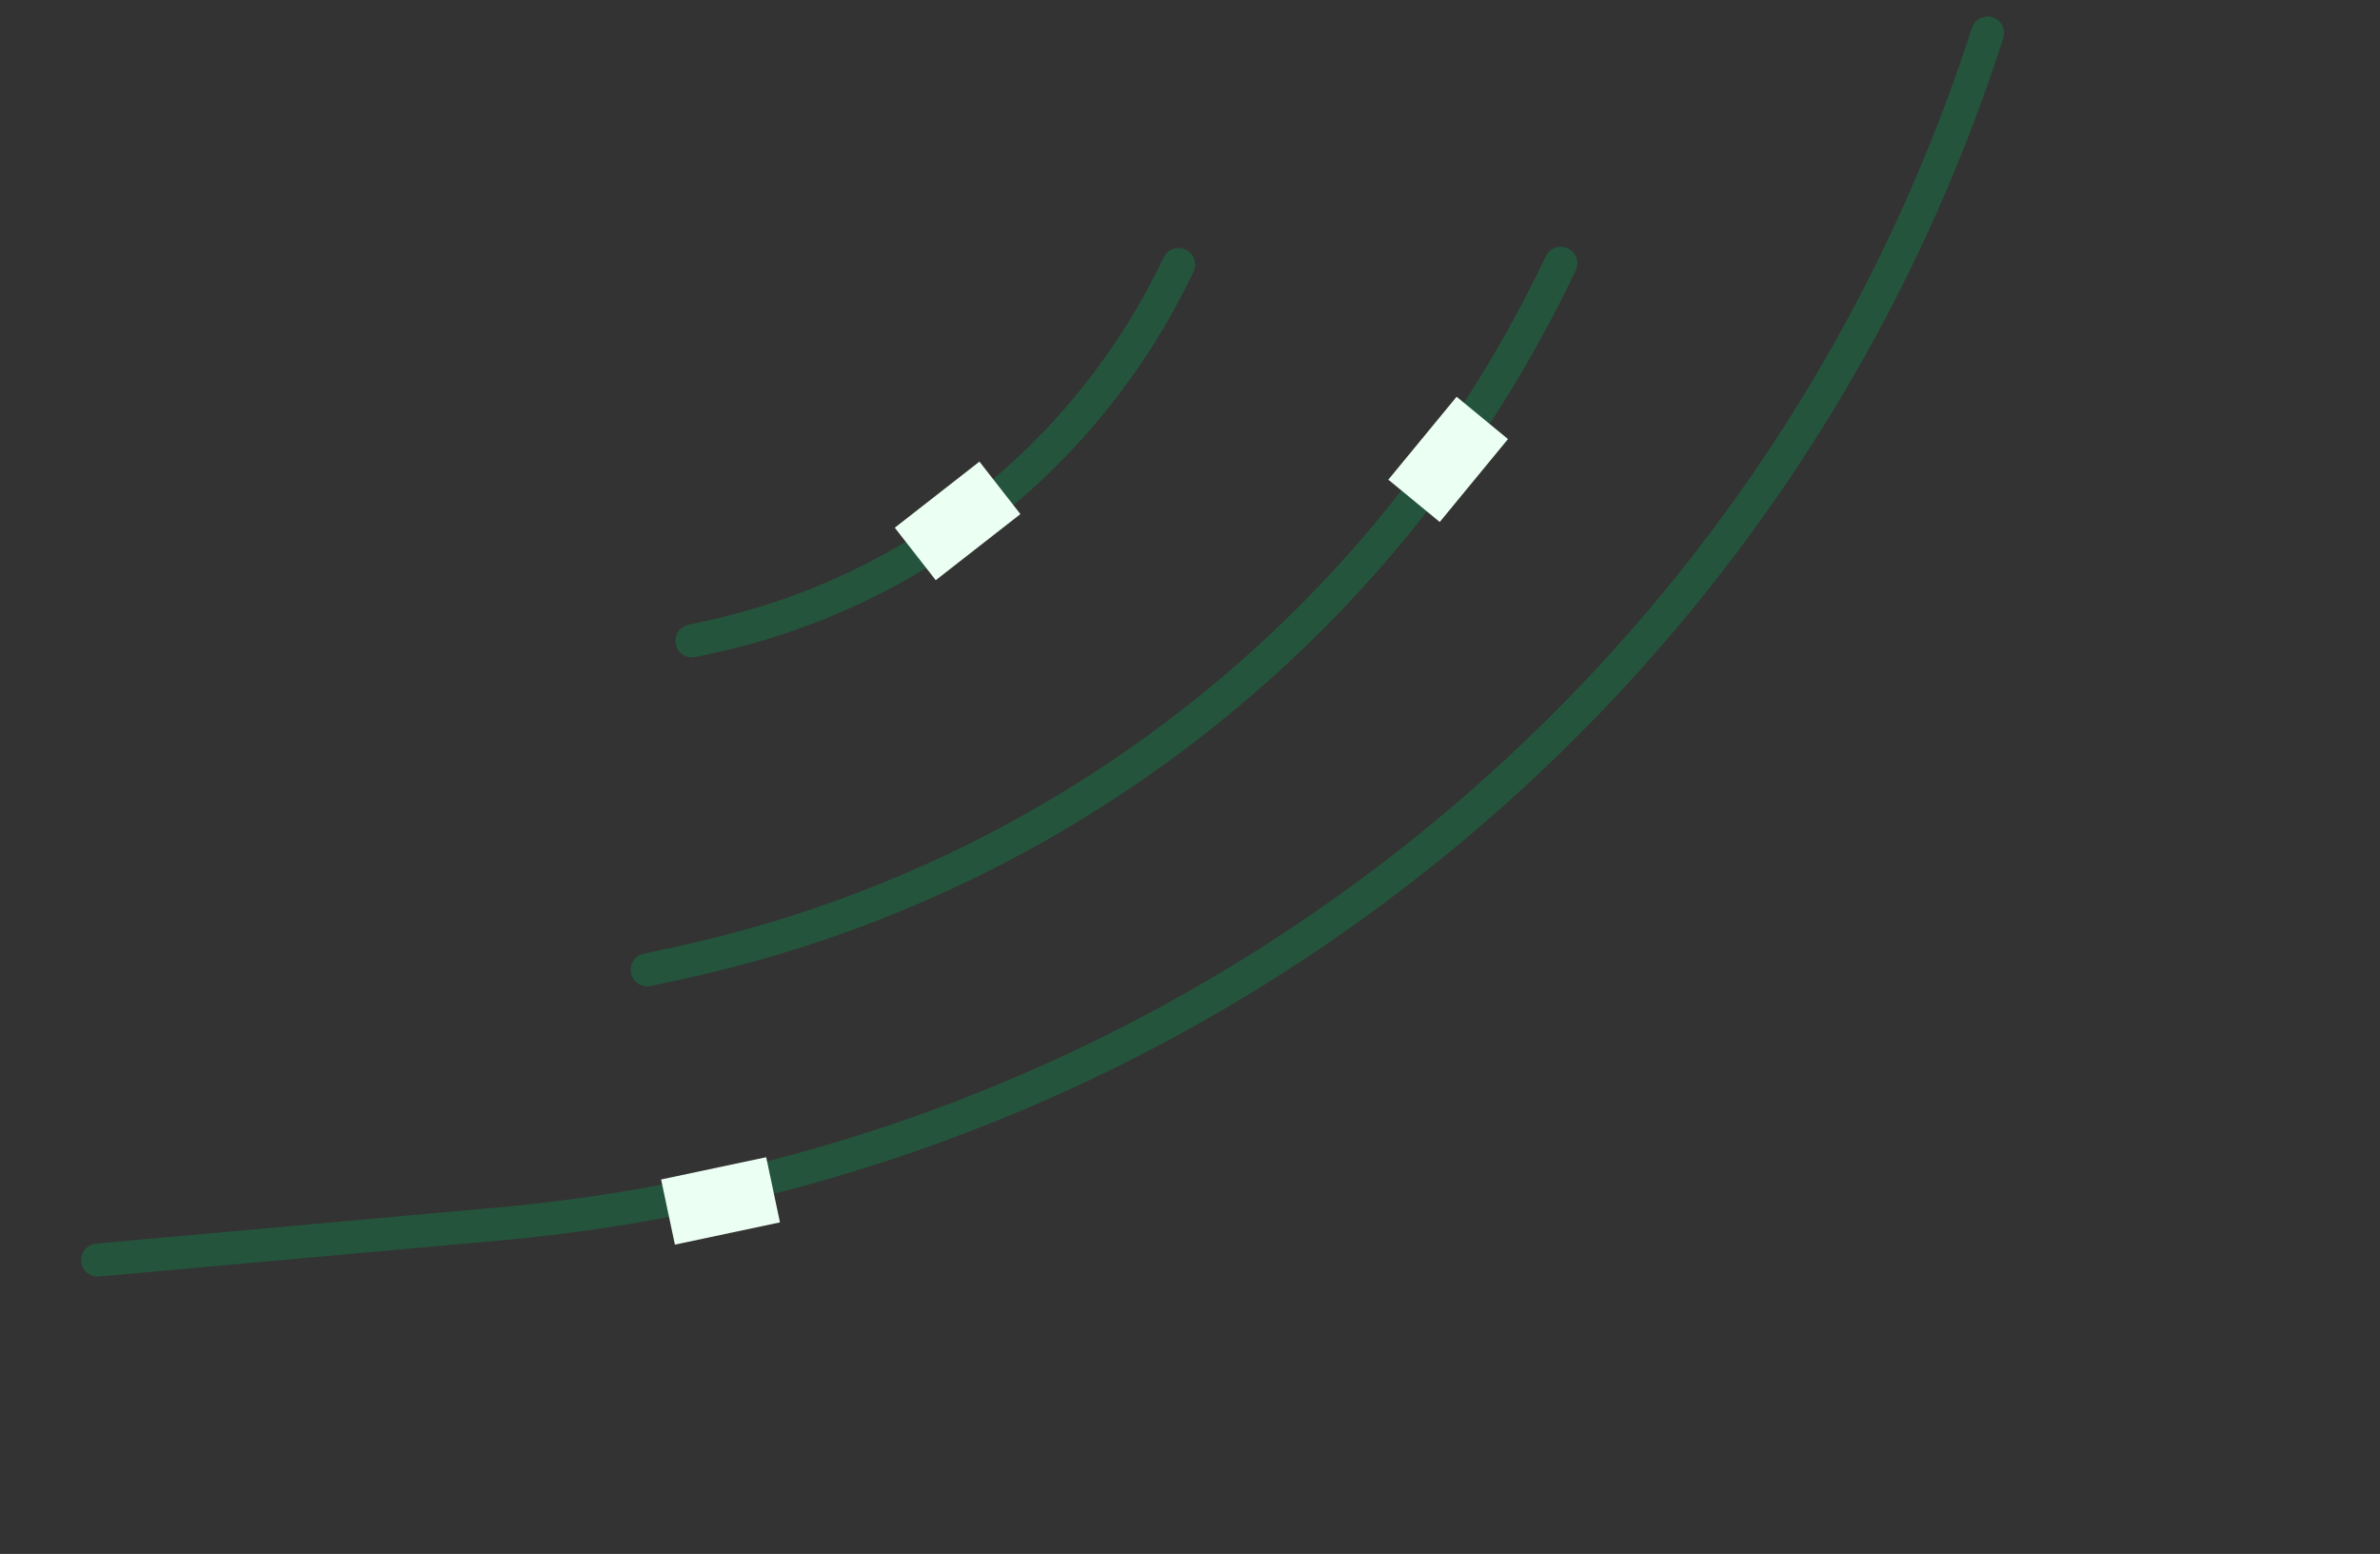 <svg width="72" height="47" viewBox="0 0 72 47" fill="none" xmlns="http://www.w3.org/2000/svg">
<rect x="0" y="0" width="72" height="47" fill="#333333" stroke="none"/>
<path d="M47.216 7.963V7.963C42.075 18.8 32.185 26.628 20.458 29.144L19.579 29.333" stroke="#00A551" stroke-opacity="0.3" stroke-linecap="round"/>
<path d="M60.128 1V1C53.708 20.957 35.976 35.141 15.095 37.019L2.954 38.111" stroke="#00A551" stroke-opacity="0.3" stroke-linecap="round"/>
<path d="M35.655 8.001V8.001C32.916 13.773 27.649 17.943 21.402 19.283L20.934 19.383" stroke="#00A551" stroke-opacity="0.3" stroke-linecap="round"/>
<rect x="27.069" y="15.961" width="3.249" height="2.014" transform="rotate(-37.973 27.069 15.961)" fill="#ECFFF3"/>
<rect x="42" y="14.508" width="3.249" height="2.014" transform="rotate(-50.532 42 14.508)" fill="#ECFFF3"/>
<rect x="20" y="35.674" width="3.249" height="2.014" transform="rotate(-11.958 20 35.674)" fill="#ECFFF3"/>
</svg>
